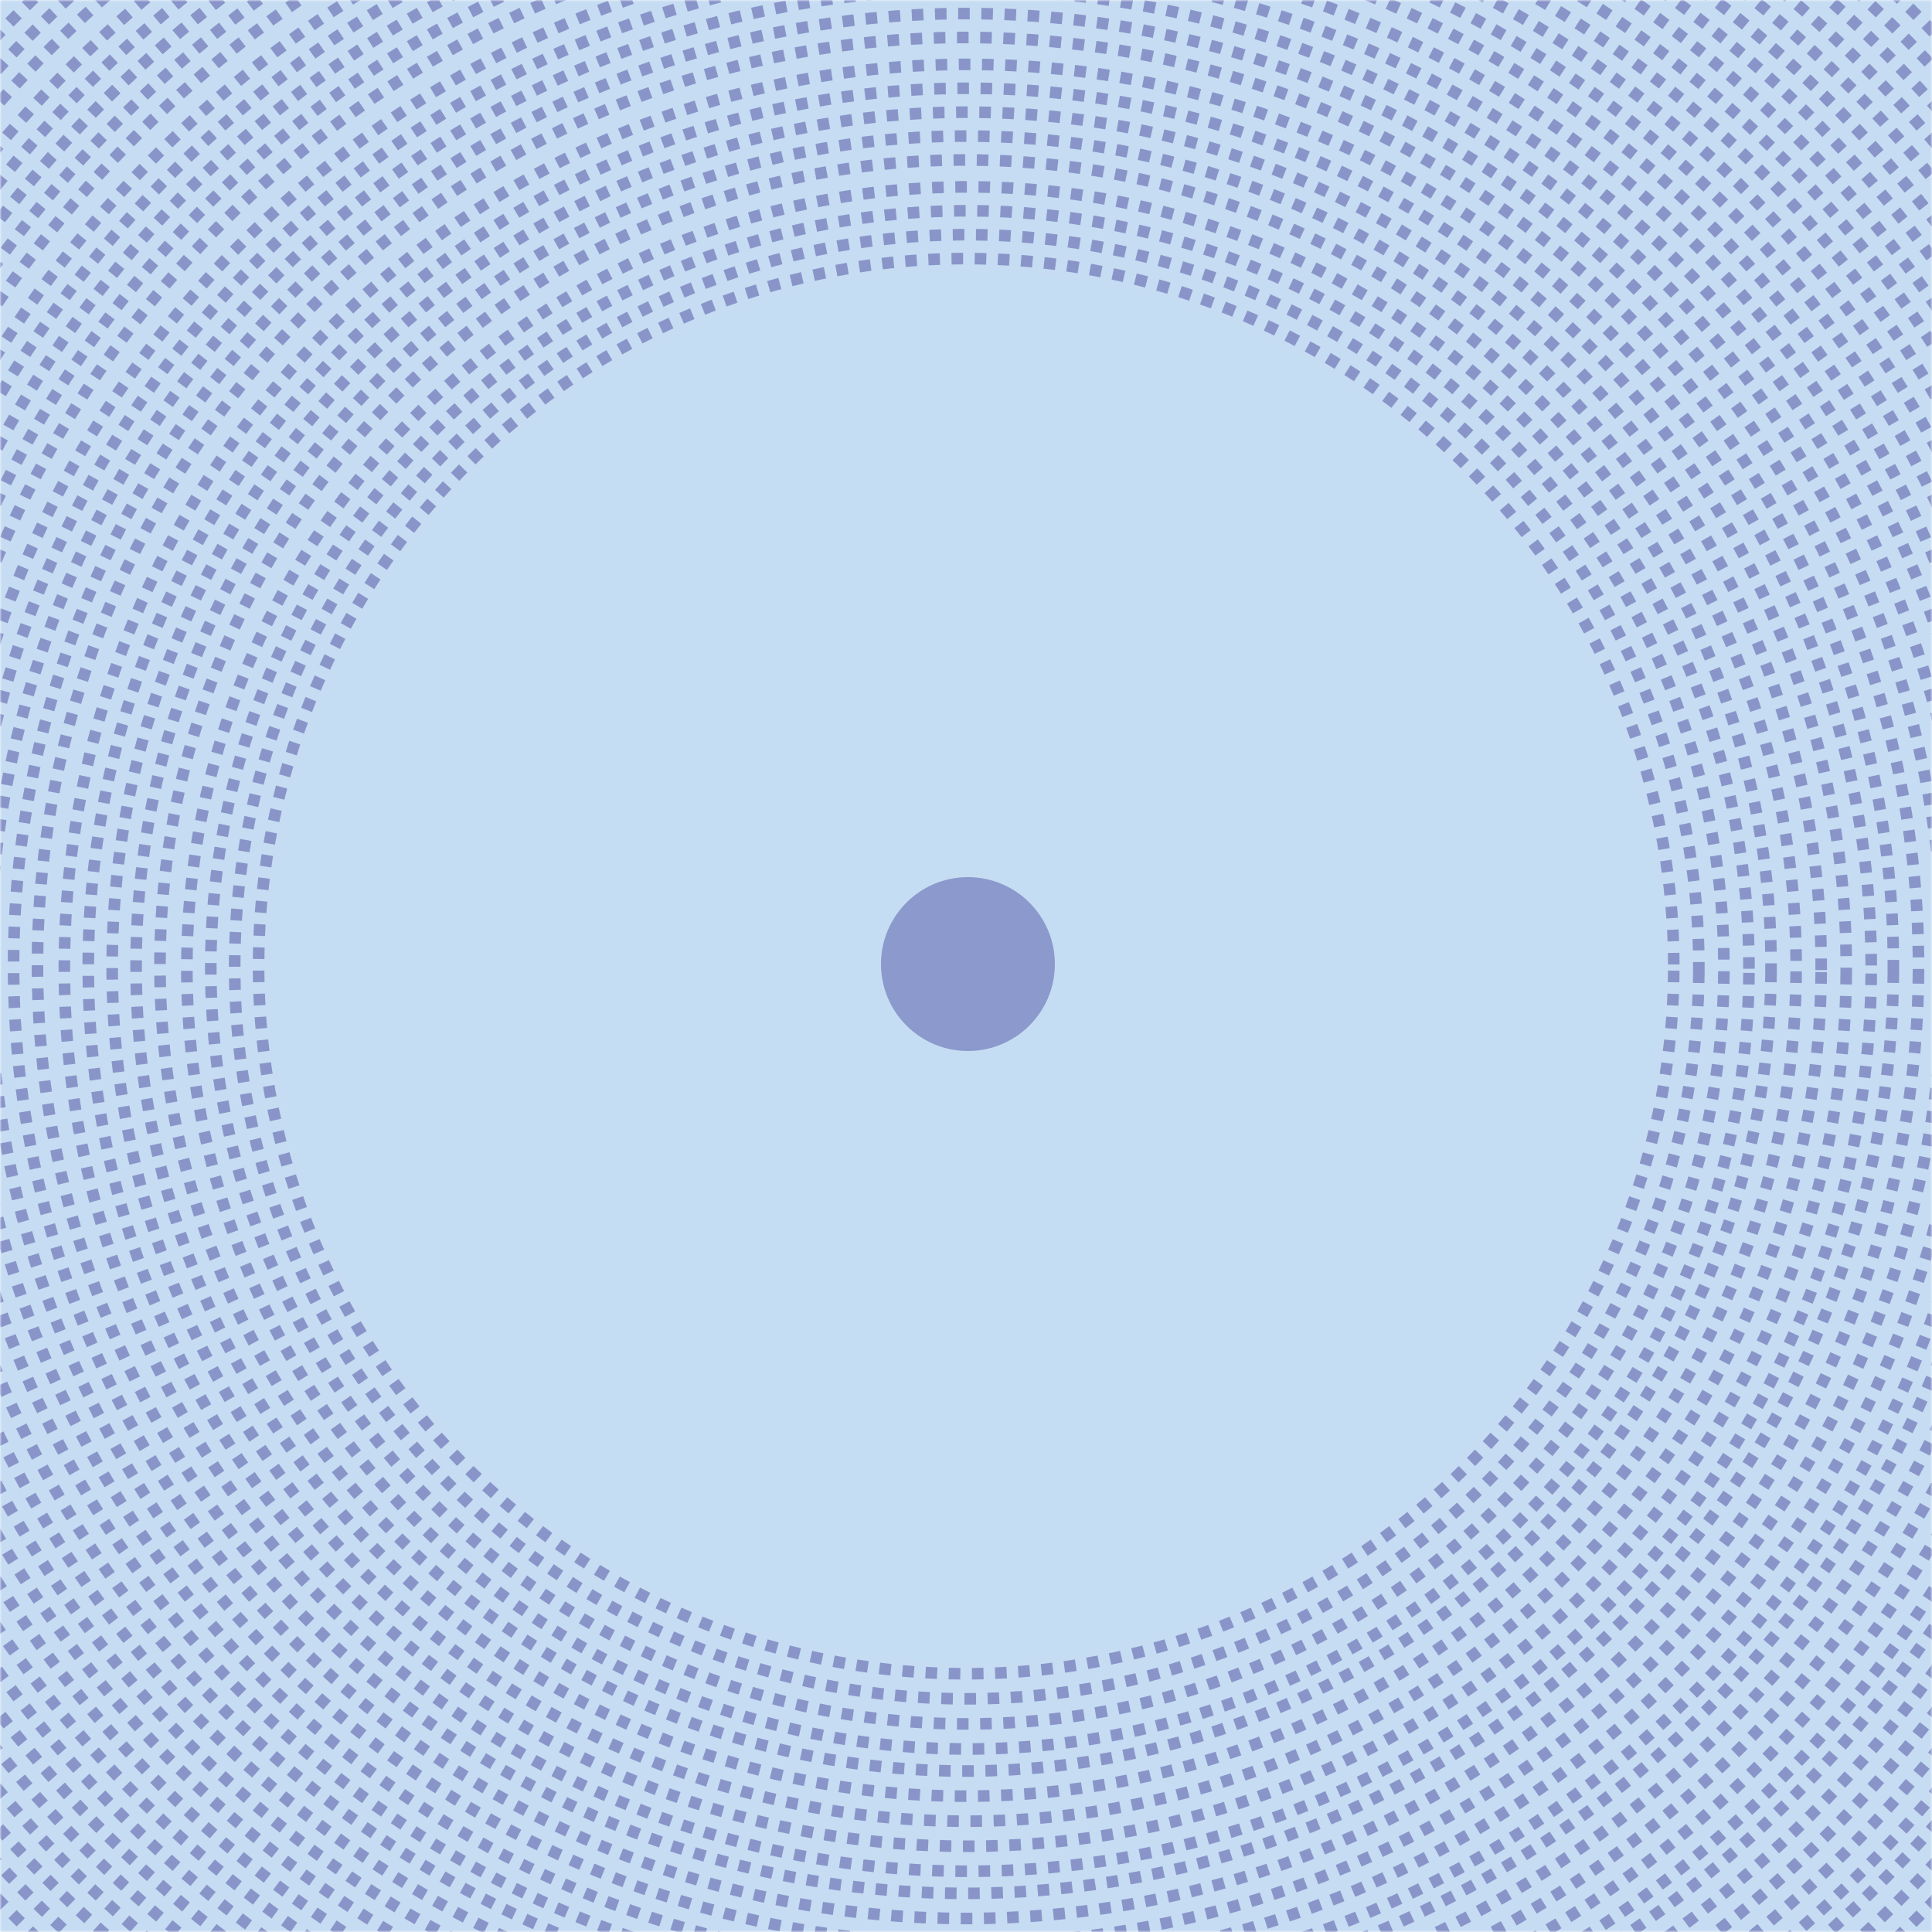 <svg width="500" height="500" viewBox="0 0 500 500" fill="none" xmlns="http://www.w3.org/2000/svg">
<mask id="mask0_52_1540" style="mask-type:alpha" maskUnits="userSpaceOnUse" x="0" y="0" width="500" height="500">
<path d="M499 1V499H1V1H499Z" fill="#C5DCF2" stroke="#C5DCF2" stroke-width="2"/>
</mask>
<g mask="url(#mask0_52_1540)">
<path d="M499 1V499H1V1H499Z" fill="#C5DCF2" stroke="#C5DCF2" stroke-width="2"/>
<g filter="url(#filter0_i_52_1540)">
<circle cx="250.5" cy="249.5" r="22.5" fill="#8995C9"/>
</g>
<g filter="url(#filter1_i_52_1540)">
<circle cx="250.138" cy="250.138" r="180" transform="rotate(0.364 250.138 250.138)" fill="#C5DCF2" fill-opacity="0.05"/>
</g>
<circle cx="250.465" cy="250.469" r="233.812" transform="rotate(0.364 250.465 250.469)" stroke="#8995C9" stroke-width="3" stroke-dasharray="3 3"/>
<circle cx="250.325" cy="250.327" r="227.485" transform="rotate(0.364 250.325 250.327)" stroke="#8995C9" stroke-width="3" stroke-dasharray="3 3"/>
<circle cx="250.177" cy="250.178" r="221.15" transform="rotate(0.364 250.177 250.178)" stroke="#8995C9" stroke-width="3" stroke-dasharray="3 3"/>
<circle cx="250.029" cy="250.027" r="214.814" transform="rotate(0.364 250.029 250.027)" stroke="#8995C9" stroke-width="3" stroke-dasharray="3 3"/>
<circle cx="249.878" cy="249.873" r="208.475" transform="rotate(0.364 249.878 249.873)" stroke="#8995C9" stroke-width="3" stroke-dasharray="3 3"/>
<circle cx="250.497" cy="250.501" r="202.138" transform="rotate(0.364 250.497 250.501)" stroke="#8995C9" stroke-width="3" stroke-dasharray="3 3"/>
<circle cx="250.347" cy="250.349" r="195.8" transform="rotate(0.364 250.347 250.349)" stroke="#8995C9" stroke-width="3" stroke-dasharray="3 3"/>
<circle cx="250.197" cy="250.197" r="189.463" transform="rotate(0.364 250.197 250.197)" stroke="#8995C9" stroke-width="3" stroke-dasharray="3 3"/>
<circle cx="250.047" cy="250.045" r="183.125" transform="rotate(0.364 250.047 250.045)" stroke="#8995C9" stroke-width="3" stroke-dasharray="3 3"/>
<circle cx="249.853" cy="249.849" r="240.156" transform="rotate(0.364 249.853 249.849)" stroke="#8995C9" stroke-width="3" stroke-dasharray="3 3"/>
<circle cx="250.009" cy="250.006" r="246.5" transform="rotate(0.364 250.009 250.006)" stroke="#8995C9" stroke-width="3" stroke-dasharray="3 3"/>
<circle cx="250.165" cy="250.164" r="252.844" transform="rotate(0.364 250.165 250.164)" stroke="#8995C9" stroke-width="3" stroke-dasharray="3 3"/>
<circle cx="250.321" cy="250.322" r="259.187" transform="rotate(0.364 250.321 250.322)" stroke="#8995C9" stroke-width="3" stroke-dasharray="3 3"/>
<circle cx="250.477" cy="250.481" r="265.531" transform="rotate(0.364 250.477 250.481)" stroke="#8995C9" stroke-width="3" stroke-dasharray="3 3"/>
<circle cx="250.333" cy="250.335" r="290.906" transform="rotate(0.364 250.333 250.335)" stroke="#8995C9" stroke-width="3" stroke-dasharray="3 3"/>
<circle cx="250.189" cy="250.188" r="316.281" transform="rotate(0.364 250.189 250.188)" stroke="#8995C9" stroke-width="3" stroke-dasharray="3 3"/>
<circle cx="250.189" cy="250.188" r="316.281" transform="rotate(0.364 250.189 250.188)" stroke="#8995C9" stroke-width="3" stroke-dasharray="3 3"/>
<circle cx="250.201" cy="250.201" r="348" transform="rotate(0.364 250.201 250.201)" stroke="#8995C9" stroke-width="3" stroke-dasharray="3 3"/>
<circle cx="250.045" cy="250.042" r="341.656" transform="rotate(0.364 250.045 250.042)" stroke="#8995C9" stroke-width="3" stroke-dasharray="3 3"/>
<circle cx="249.888" cy="249.883" r="335.312" transform="rotate(0.364 249.888 249.883)" stroke="#8995C9" stroke-width="3" stroke-dasharray="3 3"/>
<circle cx="250.499" cy="250.503" r="328.969" transform="rotate(0.364 250.499 250.503)" stroke="#8995C9" stroke-width="3" stroke-dasharray="3 3"/>
<circle cx="250.343" cy="250.344" r="322.625" transform="rotate(0.364 250.343 250.344)" stroke="#8995C9" stroke-width="3" stroke-dasharray="3 3"/>
<circle cx="250.033" cy="250.031" r="309.938" transform="rotate(0.364 250.033 250.031)" stroke="#8995C9" stroke-width="3" stroke-dasharray="3 3"/>
<circle cx="249.877" cy="249.872" r="303.594" transform="rotate(0.364 249.877 249.872)" stroke="#8995C9" stroke-width="3" stroke-dasharray="3 3"/>
<circle cx="250.489" cy="250.493" r="297.25" transform="rotate(0.364 250.489 250.493)" stroke="#8995C9" stroke-width="3" stroke-dasharray="3 3"/>
<circle cx="250.177" cy="250.177" r="284.562" transform="rotate(0.364 250.177 250.177)" stroke="#8995C9" stroke-width="3" stroke-dasharray="3 3"/>
<circle cx="250.021" cy="250.019" r="278.219" transform="rotate(0.364 250.021 250.019)" stroke="#8995C9" stroke-width="3" stroke-dasharray="3 3"/>
<circle cx="249.865" cy="249.86" r="271.875" transform="rotate(0.364 249.865 249.86)" stroke="#8995C9" stroke-width="3" stroke-dasharray="3 3"/>
</g>
<defs>
<filter id="filter0_i_52_1540" x="228" y="227" width="45" height="45" filterUnits="userSpaceOnUse" color-interpolation-filters="sRGB">
<feFlood flood-opacity="0" result="BackgroundImageFix"/>
<feBlend mode="normal" in="SourceGraphic" in2="BackgroundImageFix" result="shape"/>
<feColorMatrix in="SourceAlpha" type="matrix" values="0 0 0 0 0 0 0 0 0 0 0 0 0 0 0 0 0 0 127 0" result="hardAlpha"/>
<feOffset/>
<feGaussianBlur stdDeviation="1.5"/>
<feComposite in2="hardAlpha" operator="arithmetic" k2="-1" k3="1"/>
<feColorMatrix type="matrix" values="0 0 0 0 0 0 0 0 0 0 0 0 0 0 0 0 0 0 0.25 0"/>
<feBlend mode="normal" in2="shape" result="effect1_innerShadow_52_1540"/>
</filter>
<filter id="filter1_i_52_1540" x="70.138" y="70.138" width="360" height="360" filterUnits="userSpaceOnUse" color-interpolation-filters="sRGB">
<feFlood flood-opacity="0" result="BackgroundImageFix"/>
<feBlend mode="normal" in="SourceGraphic" in2="BackgroundImageFix" result="shape"/>
<feColorMatrix in="SourceAlpha" type="matrix" values="0 0 0 0 0 0 0 0 0 0 0 0 0 0 0 0 0 0 127 0" result="hardAlpha"/>
<feOffset/>
<feGaussianBlur stdDeviation="2"/>
<feComposite in2="hardAlpha" operator="arithmetic" k2="-1" k3="1"/>
<feColorMatrix type="matrix" values="0 0 0 0 0 0 0 0 0 0 0 0 0 0 0 0 0 0 0.4 0"/>
<feBlend mode="normal" in2="shape" result="effect1_innerShadow_52_1540"/>
</filter>
</defs>
</svg>
